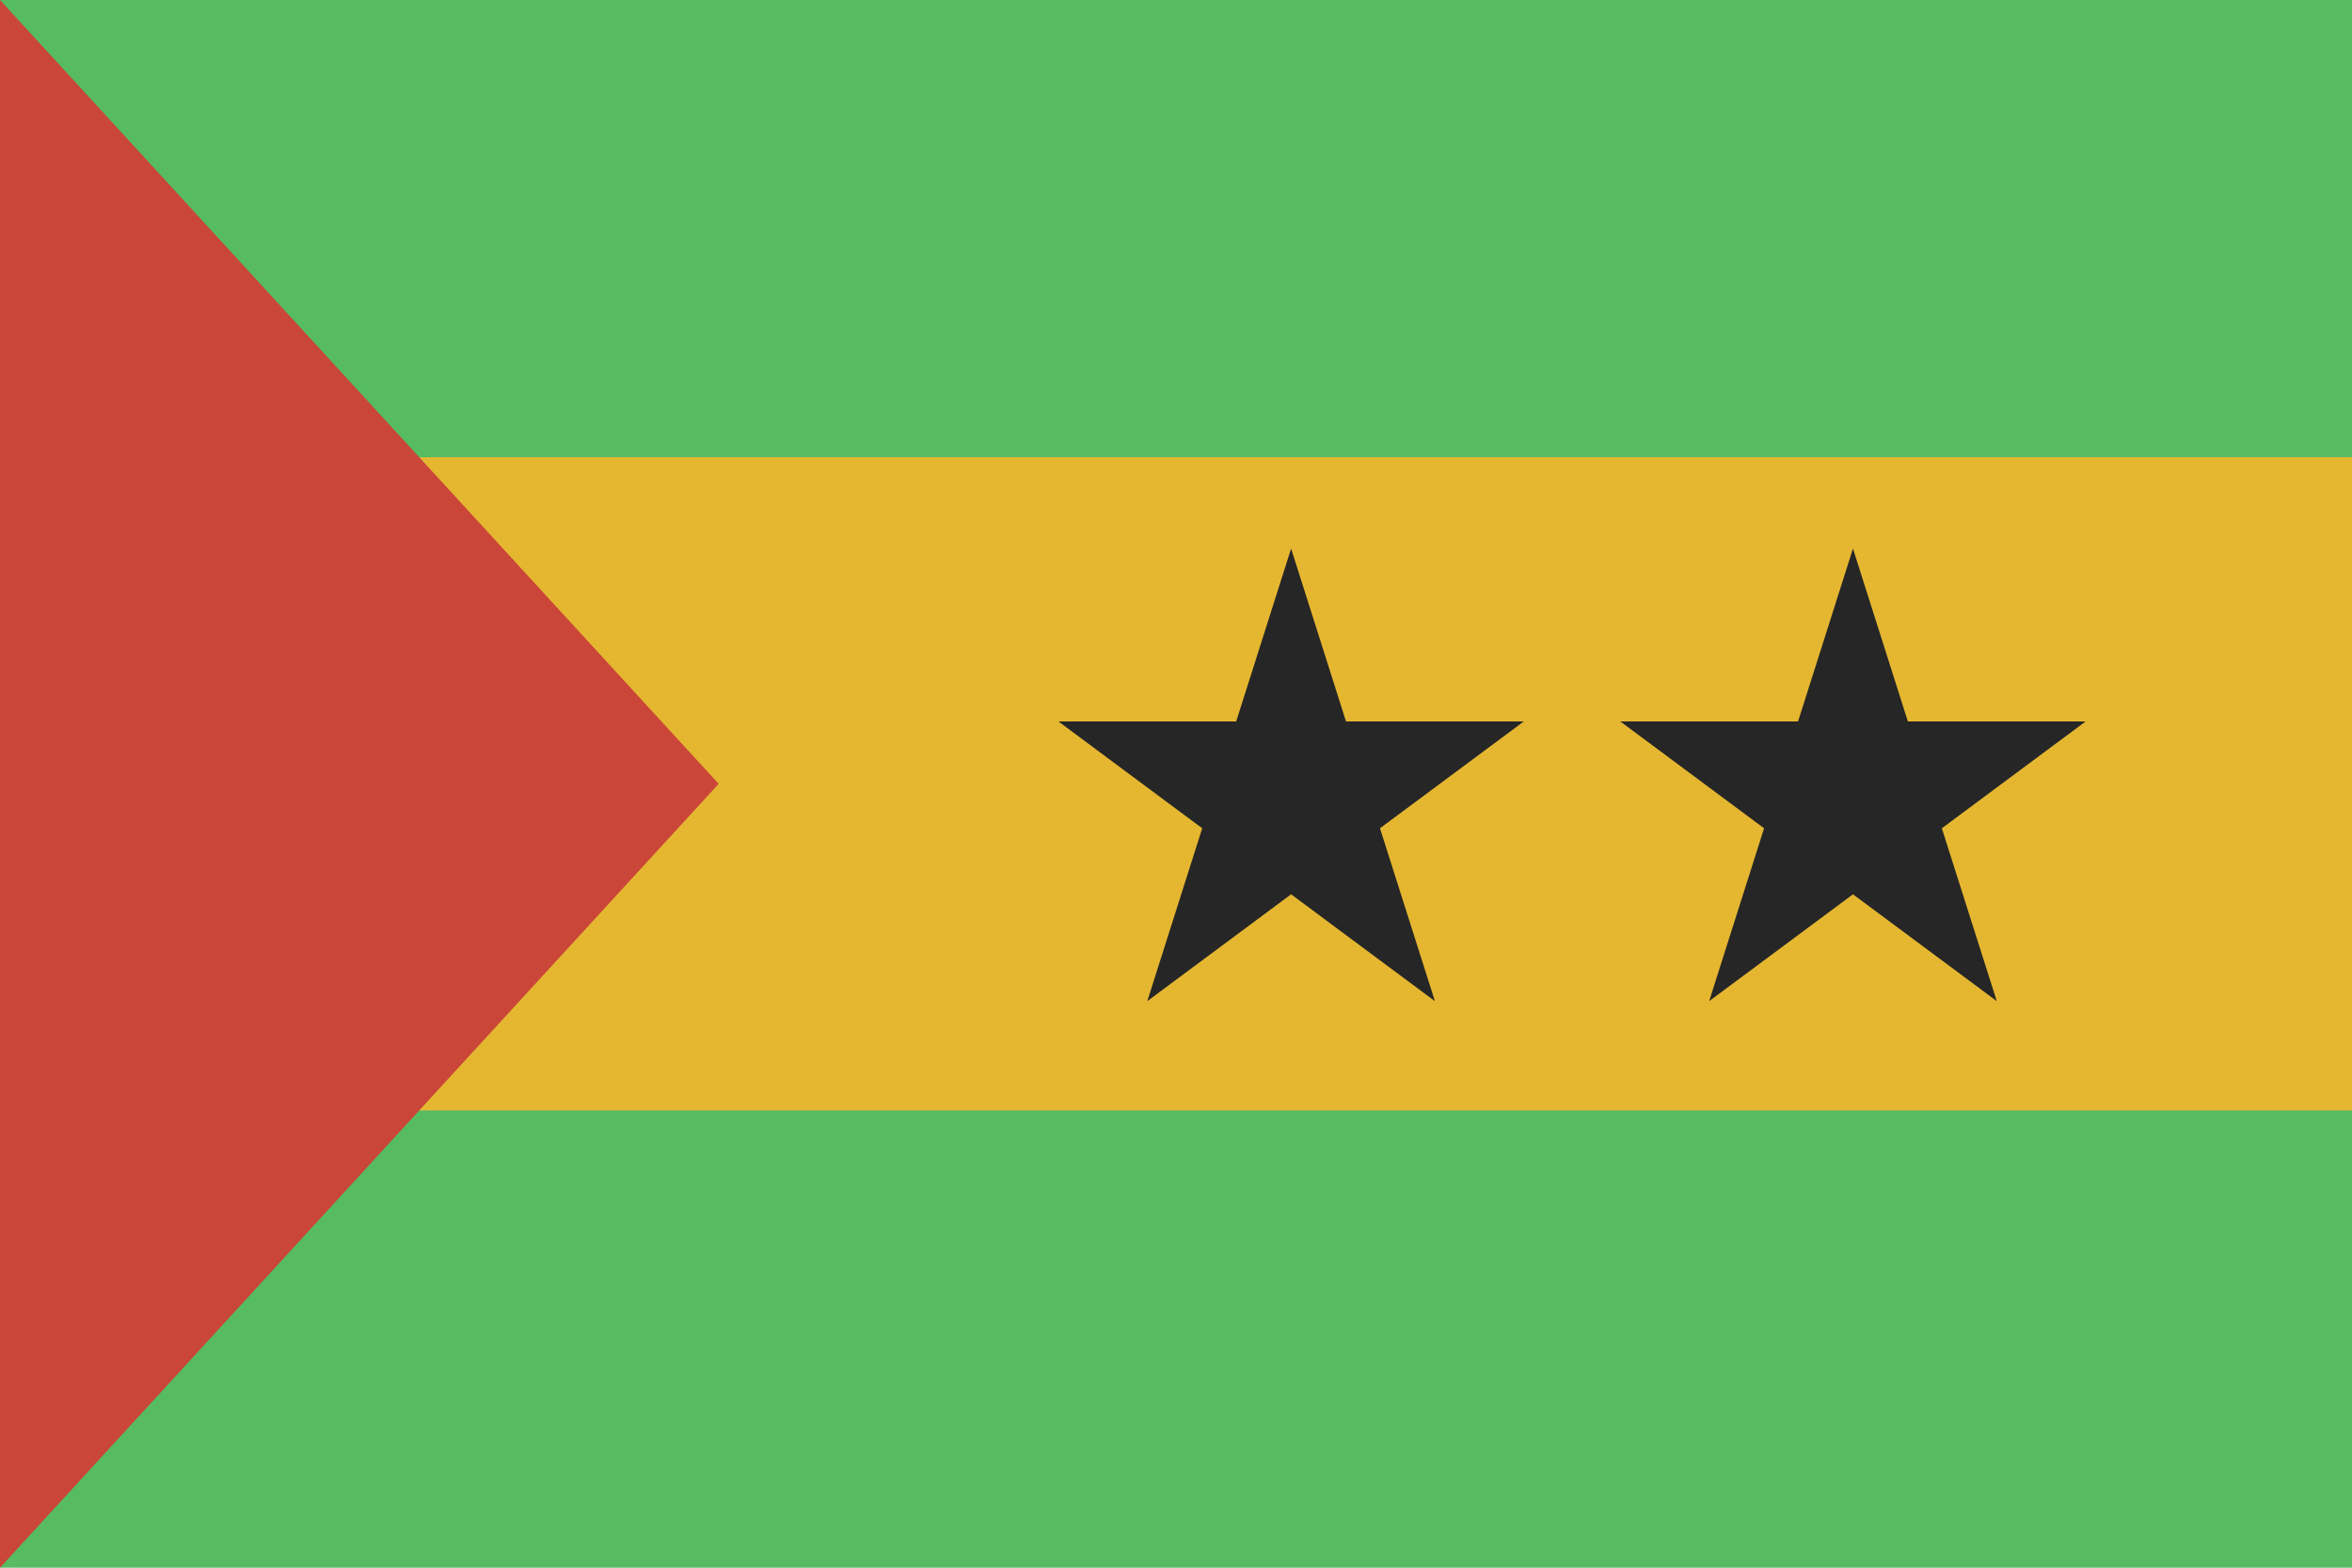<?xml version="1.0" ?><svg height="120px" version="1.1" viewBox="0 0 180 120" width="180px" xmlns="http://www.w3.org/2000/svg" xmlns:sketch="http://www.bohemiancoding.com/sketch/ns" xmlns:xlink="http://www.w3.org/1999/xlink"><title/><defs/><g fill="none" fill-rule="evenodd" id="Africa,-Middle-East-and-India" stroke="none" stroke-width="1"><g id="Africa,-Middle-Eest-and-India" transform="translate(-400, -1001)"><g id="Sao-tome-principe" transform="translate(400, 1001)"><rect d="M0,0 L0,120 L180,120 L180,0 L0,0 Z M0,0" fill="#57BB63" height="120" id="Rectangle-3-copy-3" width="180" x="0" y="0"/><rect d="M-2.84217094e-14,35 L-2.84217094e-14,85 L180,85 L180,35 L-2.84217094e-14,35 Z M-2.84217094e-14,35" fill="#E5B731" height="50" id="Rectangle-3-copy-2" width="180" x="-2.84225816e-14" y="35"/><path d="M94.606,55.223 L98.809,41.991 L103.011,55.223 L116.617,55.223 L105.611,63.401 L109.814,76.633 L98.809,68.456 L87.803,76.633 L92.006,63.401 L81,55.223 L94.606,55.223 Z M94.606,55.223" fill="#262626" id="Shape"/><path d="M124,55.223 L137.606,55.223 L141.809,41.991 L146.011,55.223 L159.617,55.223 L148.611,63.401 L152.814,76.633 L141.809,68.456 L130.803,76.633 L135.006,63.401 L124,55.223 L124,55.223 L124,55.223 L124,55.223 Z M124,55.223" fill="#262626" id="Shape"/><polygon d="M0,0 L55,60 L0,120 L0,0 Z M0,0" fill="#CA4638" id="Triangle-18" points="0 0 55 60 0 120 "/></g></g></g></svg>